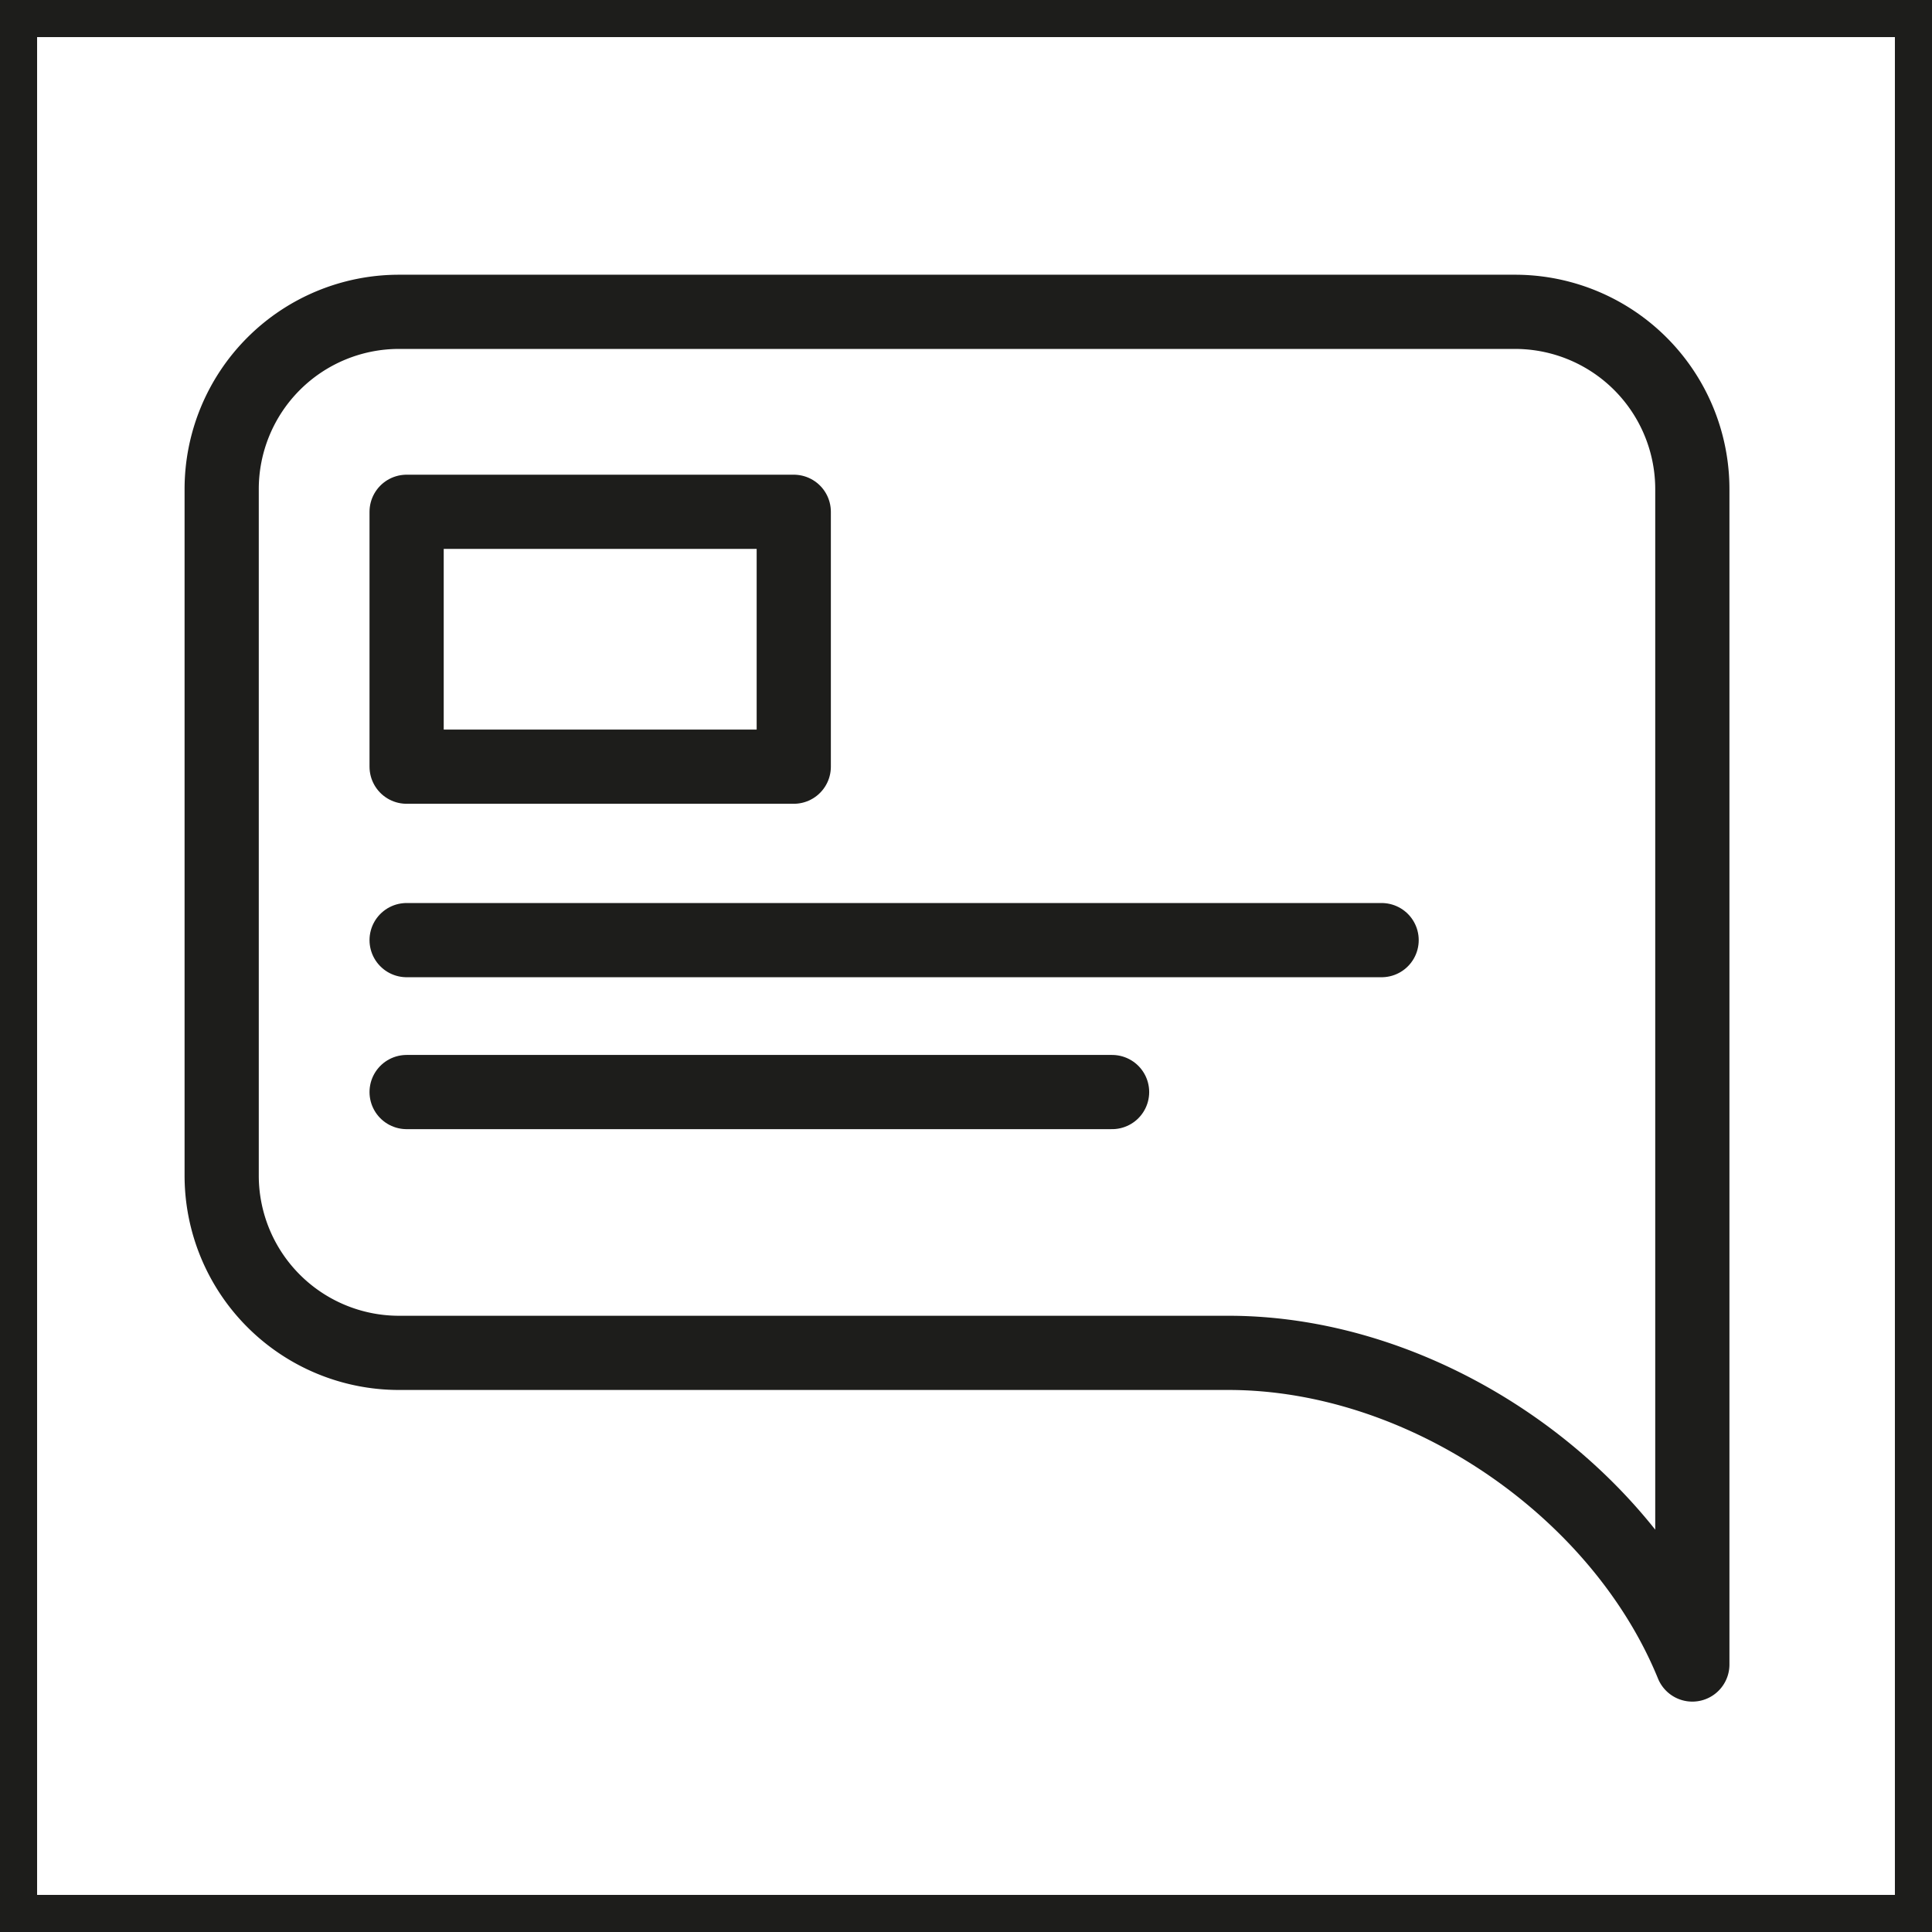 <svg id="Calque_1" data-name="Calque 1" xmlns="http://www.w3.org/2000/svg" viewBox="0 0 104.15 104.15"><defs><style>.cls-1,.cls-2,.cls-3{fill:none;stroke:#1d1d1b;}.cls-1,.cls-3{stroke-miterlimit:10;}.cls-1,.cls-2{stroke-width:4px;}.cls-2{stroke-linecap:round;stroke-linejoin:round;}.cls-3{stroke-width:2px;}</style></defs><title>message</title><path class="cls-1" d="M69.68,71.93" transform="translate(1 1)"/><path class="cls-2" d="M65.22,71.93H20.51a9.56,9.56,0,0,1-9.56-9.56v-37a9.56,9.56,0,0,1,9.56-9.56H80.67a9.56,9.56,0,0,1,9.56,9.56V88.73C86.36,79.25,75.77,71.93,65.22,71.93Z" transform="translate(1 1)"/><rect class="cls-2" x="21.92" y="27.59" width="20.87" height="13.74"/><line class="cls-2" x1="21.92" y1="50.68" x2="74.48" y2="50.68"/><line class="cls-2" x1="21.92" y1="58.87" x2="59.95" y2="58.87"/><rect class="cls-3" x="1" y="1" width="102.15" height="102.15"/></svg>